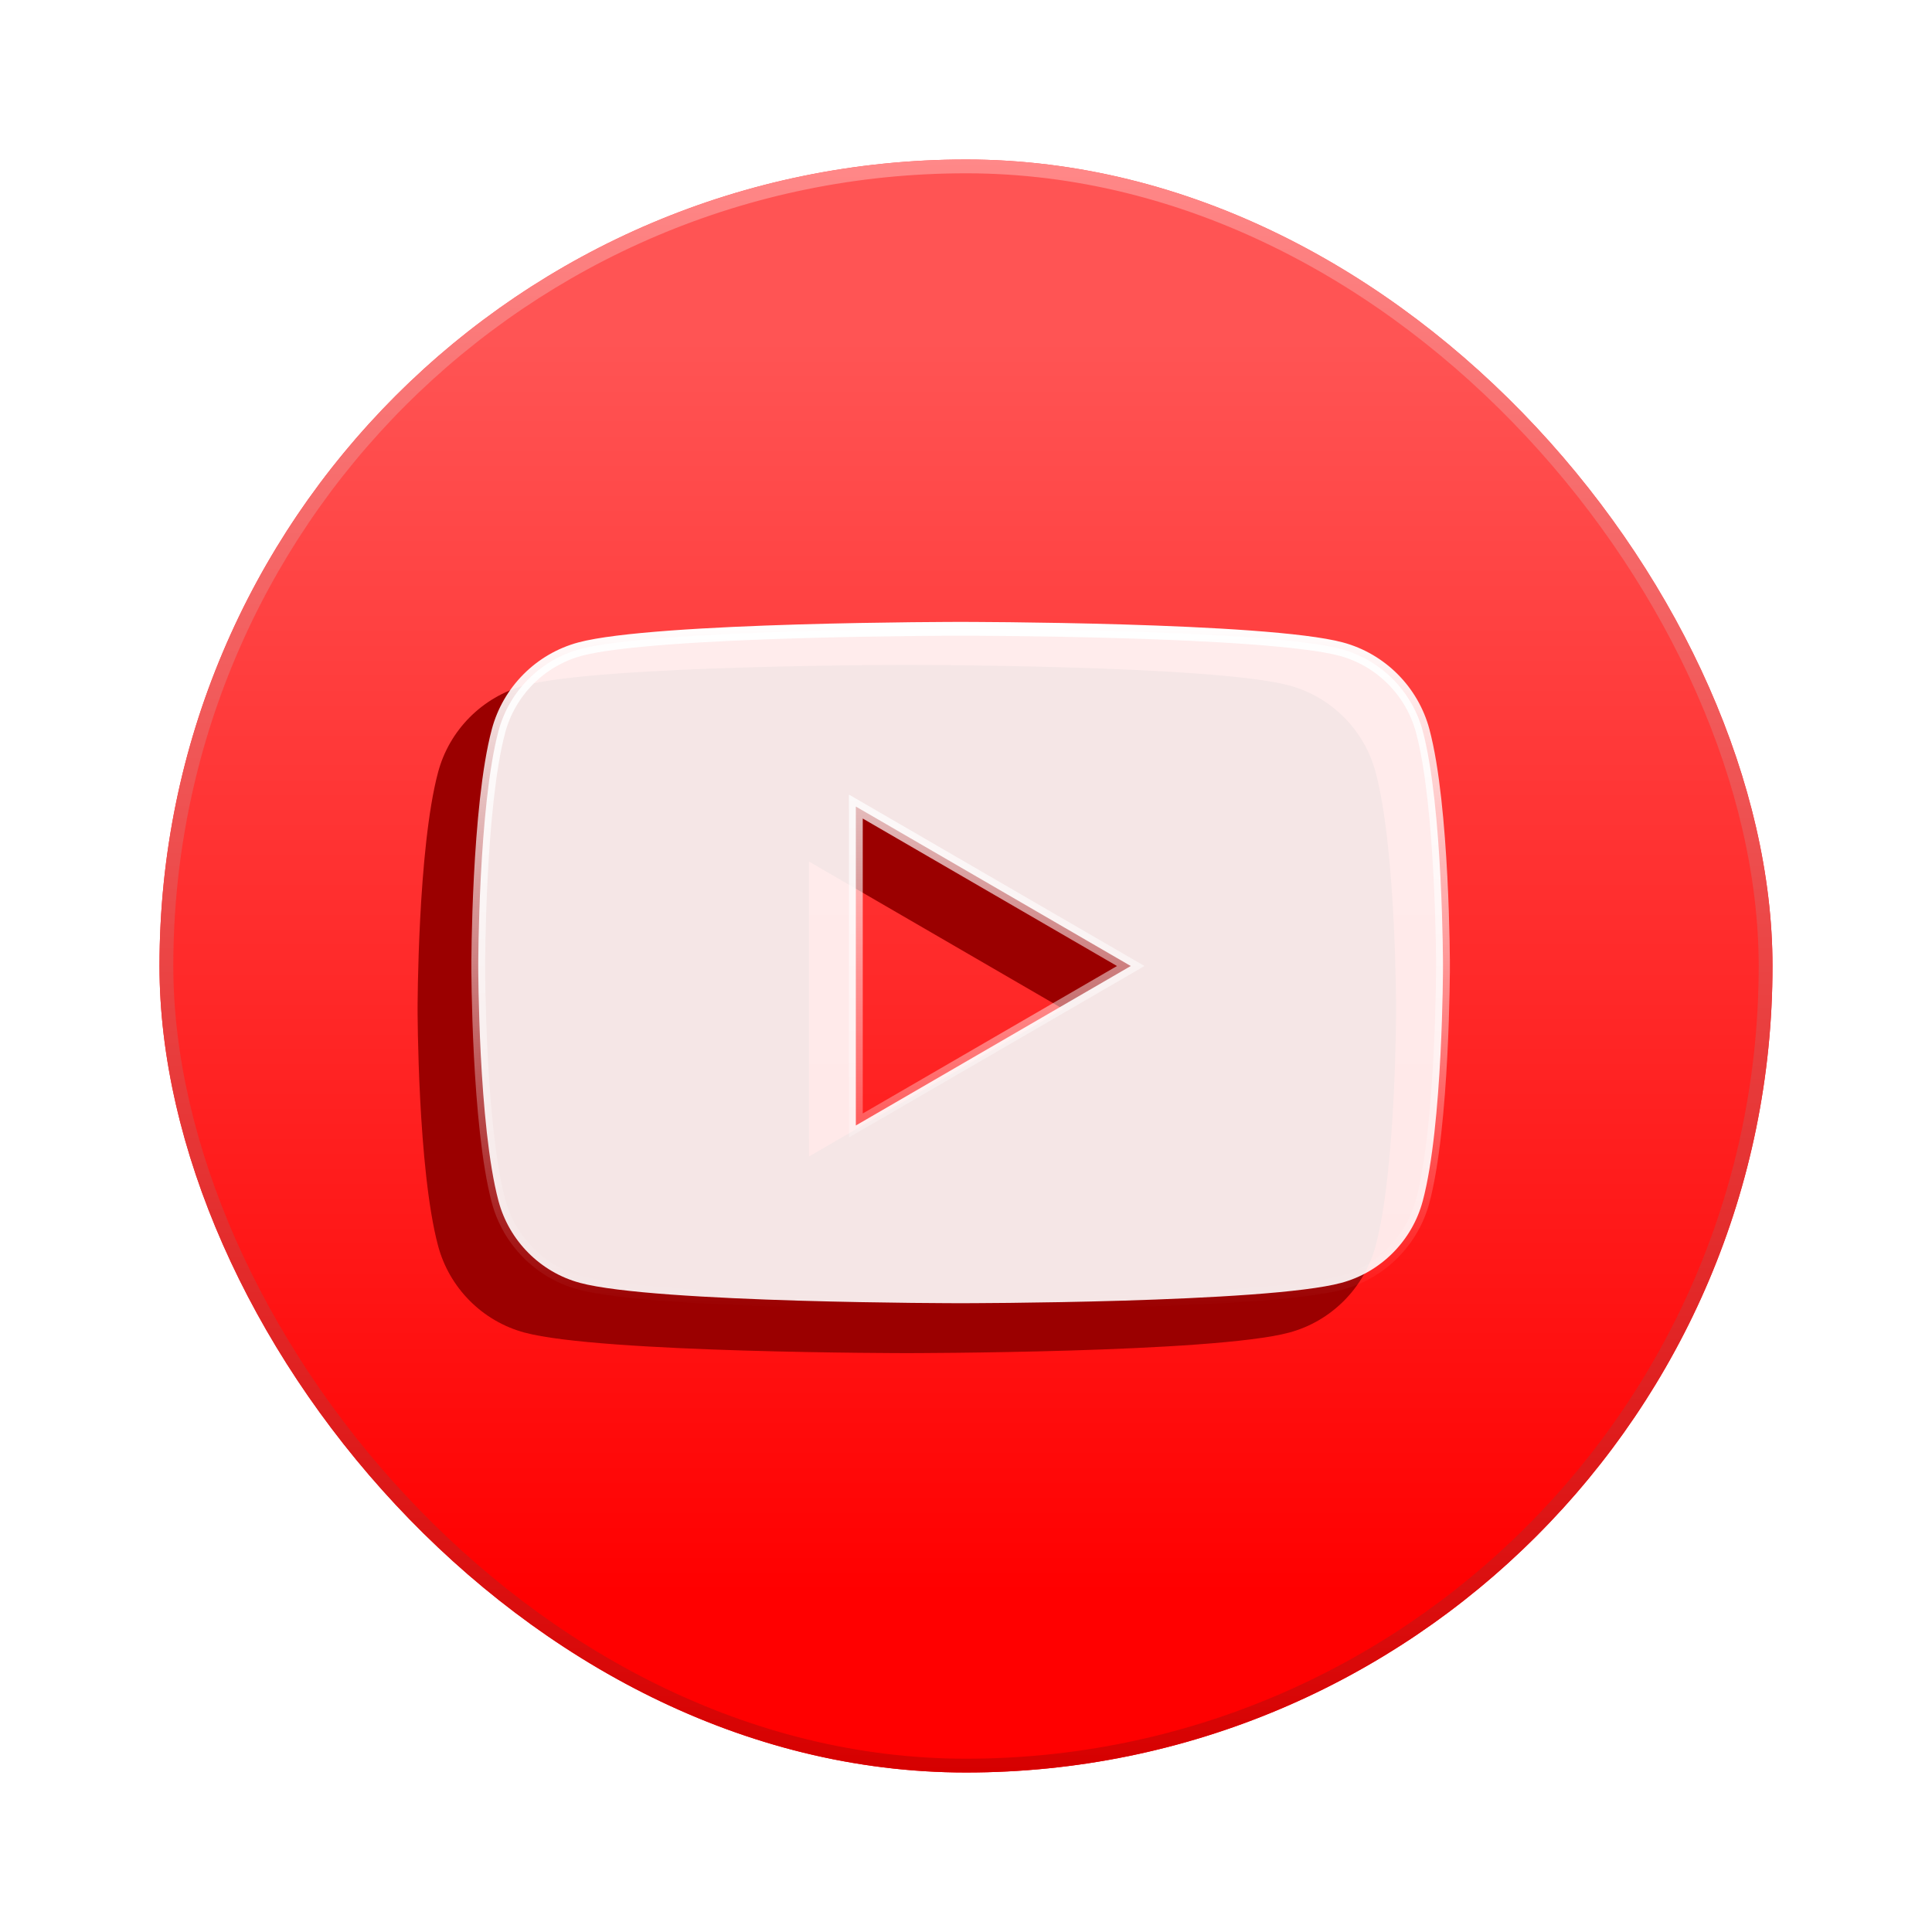 <svg width="70" height="70" viewBox="0 0 70 70" fill="none" xmlns="http://www.w3.org/2000/svg">
<g filter="url(#filter0_f_2325_1211)">
<rect x="5.779" y="5.779" width="58.442" height="58.442" rx="29.221" fill="url(#paint0_linear_2325_1211)"/>
<rect x="6.029" y="6.029" width="57.942" height="57.942" rx="28.971" stroke="url(#paint1_linear_2325_1211)" stroke-width="0.5"/>
</g>
<g filter="url(#filter1_f_2325_1211)">
<path d="M49.844 27.985C49.436 26.452 48.235 25.245 46.709 24.835C43.944 24.091 32.857 24.091 32.857 24.091C32.857 24.091 21.77 24.091 19.005 24.835C17.48 25.245 16.278 26.452 15.871 27.985C15.13 30.762 15.13 36.559 15.13 36.559C15.13 36.559 15.13 42.355 15.871 45.132C16.278 46.665 17.48 47.872 19.005 48.282C21.77 49.026 32.857 49.026 32.857 49.026C32.857 49.026 43.944 49.026 46.709 48.282C48.235 47.872 49.436 46.665 49.844 45.132C50.584 42.355 50.584 36.559 50.584 36.559C50.584 36.559 50.584 30.762 49.844 27.985ZM29.311 41.902V31.215L38.523 36.559L29.311 41.902Z" fill="#9B0000"/>
</g>
<path d="M51.55 26.49L51.55 26.491C51.913 27.851 52.097 29.971 52.19 31.768C52.236 32.663 52.259 33.471 52.271 34.056C52.277 34.349 52.279 34.585 52.281 34.748C52.282 34.83 52.282 34.893 52.282 34.935L52.282 34.984L52.282 34.996L52.282 34.999V35V35L52.532 35L52.282 35V35V35.001L52.282 35.004L52.282 35.016L52.282 35.065C52.282 35.108 52.282 35.171 52.281 35.252C52.279 35.416 52.277 35.652 52.271 35.944C52.259 36.529 52.236 37.338 52.19 38.233C52.097 40.03 51.913 42.149 51.55 43.51L51.55 43.51C51.165 44.956 50.031 46.096 48.593 46.482L48.592 46.482C47.927 46.661 46.738 46.8 45.308 46.904C43.885 47.008 42.244 47.078 40.687 47.125C39.13 47.171 37.66 47.194 36.578 47.206C36.037 47.212 35.594 47.215 35.286 47.216C35.132 47.217 35.011 47.217 34.93 47.217L34.837 47.218L34.813 47.218L34.807 47.218H34.806H34.805C34.805 47.218 34.805 47.218 34.805 47.468C34.805 47.218 34.805 47.218 34.805 47.218H34.805H34.803L34.797 47.218L34.774 47.218L34.681 47.217C34.599 47.217 34.479 47.217 34.325 47.216C34.016 47.215 33.573 47.212 33.032 47.206C31.951 47.194 30.48 47.171 28.924 47.125C27.366 47.078 25.725 47.008 24.302 46.904C22.872 46.8 21.683 46.661 21.018 46.482L21.018 46.482C19.579 46.096 18.445 44.956 18.06 43.51L18.06 43.509C17.697 42.149 17.513 40.03 17.42 38.233C17.374 37.338 17.351 36.529 17.339 35.944C17.334 35.652 17.331 35.416 17.329 35.252C17.329 35.171 17.328 35.108 17.328 35.065L17.328 35.016L17.328 35.004L17.328 35.001L17.328 35L17.328 35L17.078 35L17.328 35L17.328 35L17.328 34.999L17.328 34.996L17.328 34.984L17.328 34.935C17.328 34.893 17.329 34.83 17.329 34.748C17.331 34.585 17.334 34.349 17.339 34.056C17.351 33.471 17.374 32.663 17.42 31.768C17.513 29.971 17.697 27.851 18.06 26.491L18.06 26.49C18.445 25.044 19.579 23.905 21.018 23.518L21.018 23.518C21.683 23.339 22.872 23.201 24.302 23.096C25.725 22.991 27.366 22.922 28.924 22.875C30.48 22.829 31.951 22.806 33.032 22.794C33.573 22.788 34.016 22.785 34.325 22.784C34.479 22.783 34.599 22.783 34.681 22.783L34.774 22.782L34.797 22.782L34.803 22.782L34.805 22.782L34.805 22.782C34.805 22.782 34.805 22.782 34.805 22.532C34.805 22.782 34.805 22.782 34.805 22.782L34.806 22.782L34.807 22.782L34.813 22.782L34.837 22.782L34.93 22.783C35.011 22.783 35.132 22.783 35.286 22.784C35.594 22.785 36.037 22.788 36.578 22.794C37.66 22.806 39.13 22.829 40.687 22.875C42.244 22.922 43.885 22.991 45.308 23.096C46.738 23.201 47.927 23.339 48.592 23.518L48.592 23.518C50.031 23.905 51.165 25.044 51.55 26.49ZM31.009 40.343V40.778L31.385 40.56L40.596 35.217L40.969 35L40.596 34.784L31.385 29.441L31.009 29.223V29.657V40.343Z" fill="white" fill-opacity="0.9" stroke="url(#paint2_linear_2325_1211)" stroke-width="0.5"/>
<defs>
<filter id="filter0_f_2325_1211" x="0.779" y="0.779" width="68.442" height="68.442" filterUnits="userSpaceOnUse" color-interpolation-filters="sRGB">
<feFlood flood-opacity="0" result="BackgroundImageFix"/>
<feBlend mode="normal" in="SourceGraphic" in2="BackgroundImageFix" result="shape"/>
<feGaussianBlur stdDeviation="2.5" result="effect1_foregroundBlur_2325_1211"/>
</filter>
<filter id="filter1_f_2325_1211" x="5.13" y="14.091" width="55.455" height="44.935" filterUnits="userSpaceOnUse" color-interpolation-filters="sRGB">
<feFlood flood-opacity="0" result="BackgroundImageFix"/>
<feBlend mode="normal" in="SourceGraphic" in2="BackgroundImageFix" result="shape"/>
<feGaussianBlur stdDeviation="5" result="effect1_foregroundBlur_2325_1211"/>
</filter>
<linearGradient id="paint0_linear_2325_1211" x1="35" y1="12.208" x2="35" y2="57.792" gradientUnits="userSpaceOnUse">
<stop stop-color="#FF0000" stop-opacity="0.67"/>
<stop offset="1" stop-color="#FF0000"/>
</linearGradient>
<linearGradient id="paint1_linear_2325_1211" x1="35" y1="5.779" x2="35" y2="64.221" gradientUnits="userSpaceOnUse">
<stop stop-color="#FF8888"/>
<stop offset="1" stop-color="#D60000"/>
</linearGradient>
<linearGradient id="paint2_linear_2325_1211" x1="34.805" y1="22.532" x2="34.805" y2="47.468" gradientUnits="userSpaceOnUse">
<stop stop-color="white"/>
<stop offset="1" stop-color="white" stop-opacity="0"/>
</linearGradient>
</defs>
</svg>

